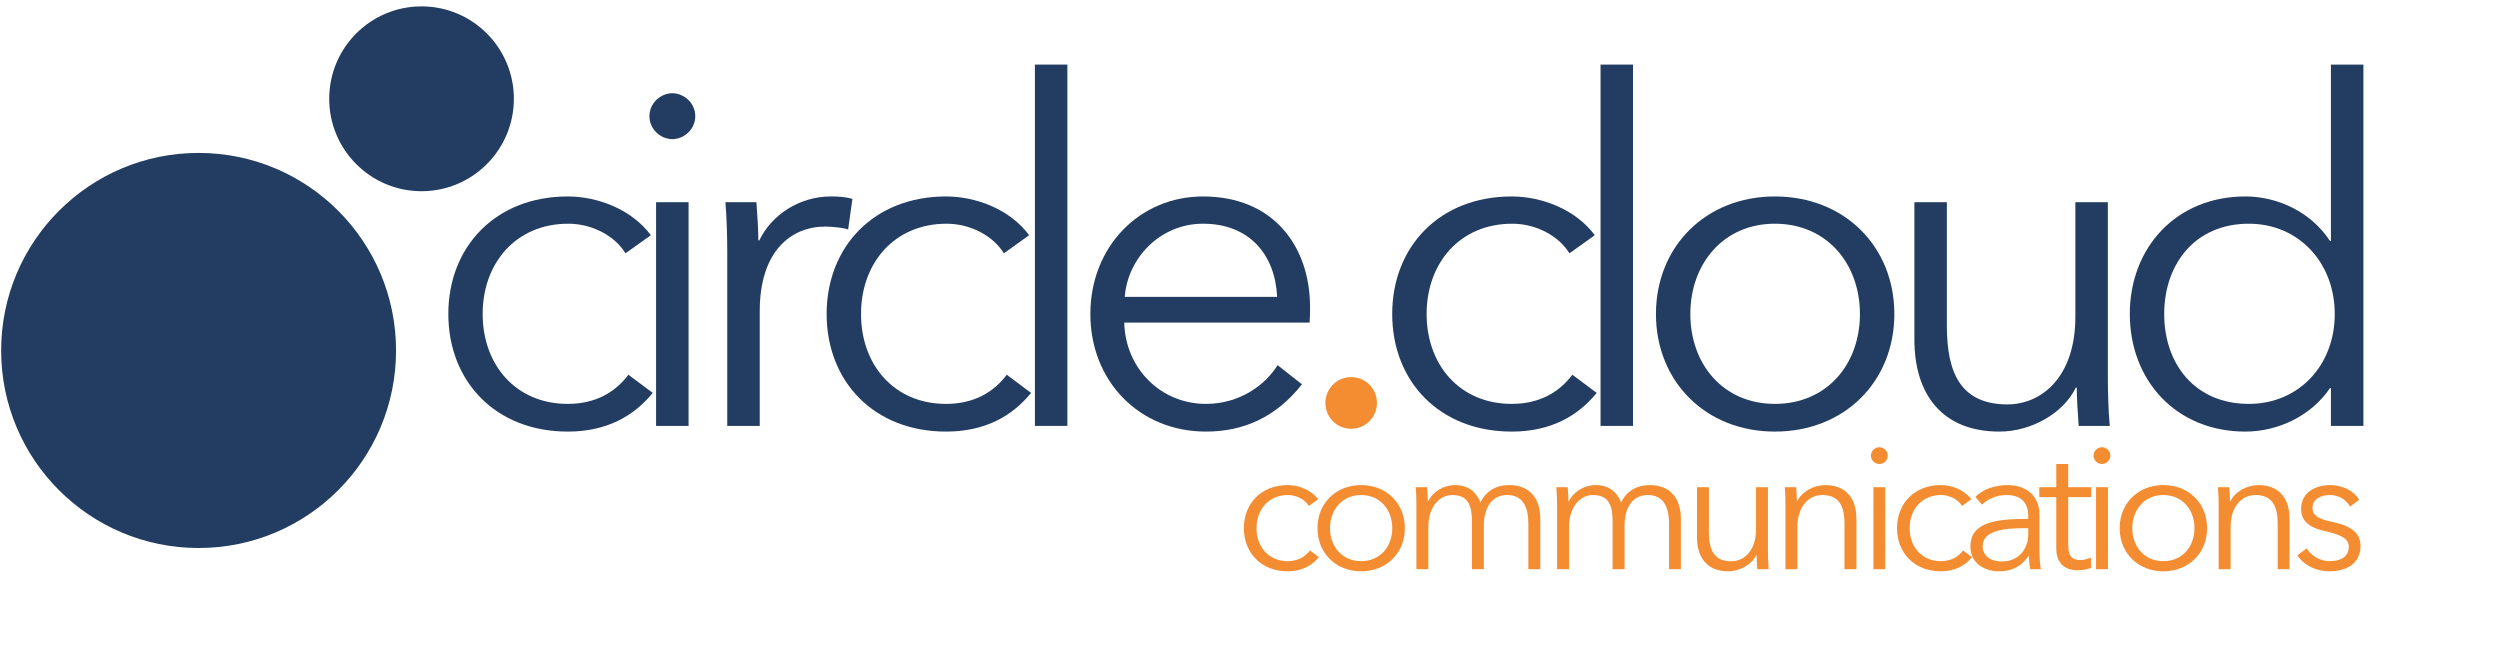 <?xml version="1.0" encoding="UTF-8"?>
<svg xmlns="http://www.w3.org/2000/svg" xmlns:xlink="http://www.w3.org/1999/xlink" width="150px" height="39px" viewBox="0 0 153 39" version="1.1">
<g id="surface1">
<path style=" stroke:none;fill-rule:nonzero;fill:rgb(13.725%,23.922%,38.431%);fill-opacity:1;" d="M 38.281 15.113 C 37.641 14.062 36.266 13.301 34.773 13.301 C 31.586 13.301 29.539 15.699 29.539 18.828 C 29.539 21.93 31.559 24.328 34.746 24.328 C 36.469 24.328 37.668 23.598 38.457 22.543 L 39.949 23.656 C 38.777 25.09 37.113 26.023 34.746 26.023 C 30.332 26.023 27.438 22.953 27.438 18.828 C 27.438 14.707 30.332 11.633 34.746 11.633 C 36.586 11.633 38.66 12.426 39.832 14.004 Z M 38.281 15.113 "/>
<path style=" stroke:none;fill-rule:nonzero;fill:rgb(13.725%,23.922%,38.431%);fill-opacity:1;" d="M 41.148 8.125 C 40.445 8.125 39.746 7.539 39.746 6.719 C 39.746 5.902 40.445 5.316 41.148 5.316 C 41.848 5.316 42.551 5.902 42.551 6.719 C 42.551 7.539 41.848 8.125 41.148 8.125 Z M 42.141 25.676 L 40.152 25.676 L 40.152 11.984 L 42.141 11.984 Z M 42.141 25.676 "/>
<path style=" stroke:none;fill-rule:nonzero;fill:rgb(13.725%,23.922%,38.431%);fill-opacity:1;" d="M 44.395 11.984 L 46.293 11.984 C 46.352 12.715 46.41 13.742 46.41 14.324 L 46.469 14.324 C 47.227 12.746 48.926 11.633 50.852 11.633 C 51.352 11.633 51.762 11.664 52.168 11.781 L 51.906 13.652 C 51.672 13.566 51.027 13.477 50.504 13.477 C 48.398 13.477 46.496 14.996 46.496 18.652 L 46.496 25.676 L 44.508 25.676 L 44.508 14.996 C 44.508 14.266 44.48 12.922 44.395 11.984 Z M 44.395 11.984 "/>
<path style=" stroke:none;fill-rule:nonzero;fill:rgb(13.725%,23.922%,38.431%);fill-opacity:1;" d="M 61.438 15.113 C 60.793 14.062 59.418 13.301 57.93 13.301 C 54.742 13.301 52.695 15.699 52.695 18.828 C 52.695 21.93 54.711 24.328 57.898 24.328 C 59.625 24.328 60.824 23.598 61.613 22.543 L 63.102 23.656 C 61.934 25.09 60.266 26.023 57.898 26.023 C 53.484 26.023 50.59 22.953 50.59 18.828 C 50.59 14.707 53.484 11.633 57.898 11.633 C 59.742 11.633 61.816 12.426 62.984 14.004 Z M 61.438 15.113 "/>
<path style=" stroke:none;fill-rule:nonzero;fill:rgb(13.725%,23.922%,38.431%);fill-opacity:1;" d="M 65.324 25.676 L 63.336 25.676 L 63.336 3.562 L 65.324 3.562 Z M 65.324 25.676 "/>
<path style=" stroke:none;fill-rule:nonzero;fill:rgb(13.725%,23.922%,38.431%);fill-opacity:1;" d="M 80.148 19.355 L 68.805 19.355 C 68.863 22.105 70.996 24.328 73.805 24.328 C 75.852 24.328 77.43 23.188 78.188 21.957 L 79.68 23.129 C 78.07 25.176 76.055 26.023 73.805 26.023 C 69.738 26.023 66.73 22.953 66.73 18.828 C 66.73 14.707 69.738 11.633 73.629 11.633 C 77.926 11.633 80.176 14.676 80.176 18.422 C 80.176 18.684 80.176 19.004 80.148 19.355 Z M 78.16 17.777 C 78.043 15.203 76.465 13.301 73.629 13.301 C 70.969 13.301 69.008 15.438 68.836 17.777 Z M 78.16 17.777 "/>
<path style=" stroke:none;fill-rule:nonzero;fill:rgb(95.686%,55.294%,19.608%);fill-opacity:1;" d="M 82.691 25.848 C 81.754 25.848 81.113 25.09 81.113 24.27 C 81.113 23.449 81.754 22.691 82.691 22.691 C 83.625 22.691 84.27 23.449 84.27 24.27 C 84.27 25.09 83.625 25.848 82.691 25.848 Z M 82.691 25.848 "/>
<path style=" stroke:none;fill-rule:nonzero;fill:rgb(13.725%,23.922%,38.431%);fill-opacity:1;" d="M 96.051 15.113 C 95.406 14.062 94.035 13.301 92.543 13.301 C 89.355 13.301 87.309 15.699 87.309 18.828 C 87.309 21.93 89.328 24.328 92.516 24.328 C 94.238 24.328 95.438 23.598 96.227 22.543 L 97.719 23.656 C 96.547 25.09 94.883 26.023 92.516 26.023 C 88.098 26.023 85.203 22.953 85.203 18.828 C 85.203 14.707 88.098 11.633 92.516 11.633 C 94.355 11.633 96.43 12.426 97.602 14.004 Z M 96.051 15.113 "/>
<path style=" stroke:none;fill-rule:nonzero;fill:rgb(13.725%,23.922%,38.431%);fill-opacity:1;" d="M 99.941 25.676 L 97.953 25.676 L 97.953 3.562 L 99.941 3.562 Z M 99.941 25.676 "/>
<path style=" stroke:none;fill-rule:nonzero;fill:rgb(13.725%,23.922%,38.431%);fill-opacity:1;" d="M 108.621 26.023 C 104.383 26.023 101.344 22.953 101.344 18.828 C 101.344 14.707 104.383 11.633 108.621 11.633 C 112.891 11.633 115.934 14.707 115.934 18.828 C 115.934 22.953 112.891 26.023 108.621 26.023 Z M 108.621 13.301 C 105.465 13.301 103.449 15.758 103.449 18.828 C 103.449 21.902 105.465 24.328 108.621 24.328 C 111.809 24.328 113.828 21.902 113.828 18.828 C 113.828 15.758 111.809 13.301 108.621 13.301 Z M 108.621 13.301 "/>
<path style=" stroke:none;fill-rule:nonzero;fill:rgb(13.725%,23.922%,38.431%);fill-opacity:1;" d="M 127.215 25.676 C 127.156 24.941 127.098 23.918 127.098 23.332 L 127.039 23.332 C 126.281 24.914 124.293 26.023 122.363 26.023 C 118.883 26.023 117.16 23.773 117.16 20.379 L 117.16 11.984 L 119.148 11.984 L 119.148 19.562 C 119.148 22.426 119.996 24.359 122.859 24.359 C 124.965 24.359 127.012 22.66 127.012 19.004 L 127.012 11.984 L 129 11.984 L 129 22.66 C 129 23.391 129.027 24.738 129.117 25.676 Z M 127.215 25.676 "/>
<path style=" stroke:none;fill-rule:nonzero;fill:rgb(13.725%,23.922%,38.431%);fill-opacity:1;" d="M 137.418 26.023 C 133.152 26.023 130.344 22.867 130.344 18.828 C 130.344 14.793 133.152 11.633 137.418 11.633 C 139.379 11.633 141.426 12.57 142.594 14.355 L 142.652 14.355 L 142.652 3.562 L 144.641 3.562 L 144.641 25.676 L 142.652 25.676 L 142.652 23.363 L 142.594 23.363 C 141.426 25.09 139.379 26.023 137.418 26.023 Z M 137.625 24.328 C 140.695 24.328 142.887 21.957 142.887 18.828 C 142.887 15.699 140.695 13.301 137.625 13.301 C 134.32 13.301 132.449 15.789 132.449 18.828 C 132.449 21.871 134.32 24.328 137.625 24.328 Z M 137.625 24.328 "/>
<path style=" stroke:none;fill-rule:nonzero;fill:rgb(13.725%,23.922%,38.431%);fill-opacity:1;" d="M 24.238 21.062 C 24.238 27.738 18.832 33.148 12.152 33.148 C 5.48 33.148 0.07 27.738 0.07 21.062 C 0.07 14.383 5.48 8.969 12.152 8.969 C 18.832 8.969 24.238 14.383 24.238 21.062 Z M 24.238 21.062 "/>
<path style=" stroke:none;fill-rule:nonzero;fill:rgb(13.725%,23.922%,38.431%);fill-opacity:1;" d="M 31.449 5.656 C 31.449 8.777 28.918 11.312 25.797 11.312 C 22.676 11.312 20.148 8.777 20.148 5.656 C 20.148 2.531 22.676 0 25.797 0 C 28.918 0 31.449 2.531 31.449 5.656 Z M 31.449 5.656 "/>
<path style=" stroke:none;fill-rule:nonzero;fill:rgb(95.686%,55.294%,19.608%);fill-opacity:1;" d="M 80.102 30.574 C 79.867 30.188 79.363 29.906 78.816 29.906 C 77.648 29.906 76.898 30.785 76.898 31.934 C 76.898 33.07 77.637 33.953 78.805 33.953 C 79.438 33.953 79.879 33.684 80.168 33.297 L 80.715 33.707 C 80.285 34.23 79.676 34.574 78.805 34.574 C 77.188 34.574 76.125 33.445 76.125 31.934 C 76.125 30.422 77.188 29.297 78.805 29.297 C 79.48 29.297 80.242 29.586 80.672 30.164 Z M 80.102 30.574 "/>
<path style=" stroke:none;fill-rule:nonzero;fill:rgb(95.686%,55.294%,19.608%);fill-opacity:1;" d="M 83.297 34.574 C 81.742 34.574 80.629 33.445 80.629 31.934 C 80.629 30.422 81.742 29.297 83.297 29.297 C 84.863 29.297 85.977 30.422 85.977 31.934 C 85.977 33.445 84.863 34.574 83.297 34.574 Z M 83.297 29.906 C 82.141 29.906 81.398 30.809 81.398 31.934 C 81.398 33.062 82.141 33.953 83.297 33.953 C 84.465 33.953 85.207 33.062 85.207 31.934 C 85.207 30.809 84.465 29.906 83.297 29.906 Z M 83.297 29.906 "/>
<path style=" stroke:none;fill-rule:nonzero;fill:rgb(95.686%,55.294%,19.608%);fill-opacity:1;" d="M 89.055 29.297 C 89.602 29.297 90.266 29.5 90.598 30.359 C 90.941 29.672 91.551 29.297 92.355 29.297 C 93.633 29.297 94.266 30.121 94.266 31.367 L 94.266 34.445 L 93.535 34.445 L 93.535 31.668 C 93.535 30.617 93.184 29.906 92.238 29.906 C 91.188 29.906 90.812 30.84 90.812 31.773 L 90.812 34.445 L 90.082 34.445 L 90.082 31.516 C 90.082 30.539 89.848 29.906 88.871 29.906 C 88.176 29.906 87.414 30.531 87.414 31.871 L 87.414 34.445 L 86.684 34.445 L 86.684 30.531 C 86.684 30.262 86.676 29.77 86.641 29.426 L 87.34 29.426 C 87.359 29.691 87.383 30.07 87.383 30.285 L 87.402 30.285 C 87.691 29.703 88.336 29.297 89.055 29.297 Z M 89.055 29.297 "/>
<path style=" stroke:none;fill-rule:nonzero;fill:rgb(95.686%,55.294%,19.608%);fill-opacity:1;" d="M 97.664 29.297 C 98.207 29.297 98.875 29.5 99.207 30.359 C 99.547 29.672 100.16 29.297 100.965 29.297 C 102.238 29.297 102.871 30.121 102.871 31.367 L 102.871 34.445 L 102.145 34.445 L 102.145 31.668 C 102.145 30.617 101.789 29.906 100.848 29.906 C 99.797 29.906 99.422 30.84 99.422 31.773 L 99.422 34.445 L 98.691 34.445 L 98.691 31.516 C 98.691 30.539 98.457 29.906 97.48 29.906 C 96.781 29.906 96.023 30.531 96.023 31.871 L 96.023 34.445 L 95.293 34.445 L 95.293 30.531 C 95.293 30.262 95.281 29.77 95.25 29.426 L 95.945 29.426 C 95.969 29.691 95.988 30.07 95.988 30.285 L 96.012 30.285 C 96.301 29.703 96.945 29.297 97.664 29.297 Z M 97.664 29.297 "/>
<path style=" stroke:none;fill-rule:nonzero;fill:rgb(95.686%,55.294%,19.608%);fill-opacity:1;" d="M 107.547 34.445 C 107.523 34.176 107.504 33.801 107.504 33.586 L 107.48 33.586 C 107.203 34.168 106.473 34.574 105.766 34.574 C 104.492 34.574 103.859 33.75 103.859 32.504 L 103.859 29.426 L 104.586 29.426 L 104.586 32.203 C 104.586 33.254 104.898 33.961 105.949 33.961 C 106.719 33.961 107.469 33.34 107.469 32 L 107.469 29.426 L 108.199 29.426 L 108.199 33.34 C 108.199 33.609 108.211 34.102 108.242 34.445 Z M 107.547 34.445 "/>
<path style=" stroke:none;fill-rule:nonzero;fill:rgb(95.686%,55.294%,19.608%);fill-opacity:1;" d="M 109.926 29.426 C 109.945 29.691 109.969 30.07 109.969 30.285 L 109.988 30.285 C 110.27 29.703 110.996 29.297 111.703 29.297 C 112.98 29.297 113.613 30.121 113.613 31.367 L 113.613 34.445 L 112.883 34.445 L 112.883 31.668 C 112.883 30.617 112.574 29.906 111.523 29.906 C 110.75 29.906 110 30.531 110 31.871 L 110 34.445 L 109.27 34.445 L 109.27 30.531 C 109.27 30.262 109.262 29.77 109.227 29.426 Z M 109.926 29.426 "/>
<path style=" stroke:none;fill-rule:nonzero;fill:rgb(95.686%,55.294%,19.608%);fill-opacity:1;" d="M 115.016 28.008 C 114.758 28.008 114.5 27.793 114.5 27.496 C 114.5 27.195 114.758 26.98 115.016 26.98 C 115.273 26.98 115.531 27.195 115.531 27.496 C 115.531 27.793 115.273 28.008 115.016 28.008 Z M 115.379 34.445 L 114.652 34.445 L 114.652 29.426 L 115.379 29.426 Z M 115.379 34.445 "/>
<path style=" stroke:none;fill-rule:nonzero;fill:rgb(95.686%,55.294%,19.608%);fill-opacity:1;" d="M 120.078 30.574 C 119.84 30.188 119.336 29.906 118.789 29.906 C 117.621 29.906 116.871 30.785 116.871 31.934 C 116.871 33.07 117.609 33.953 118.777 33.953 C 119.41 33.953 119.852 33.684 120.141 33.297 L 120.688 33.707 C 120.258 34.23 119.648 34.574 118.777 34.574 C 117.16 34.574 116.098 33.445 116.098 31.934 C 116.098 30.422 117.16 29.297 118.777 29.297 C 119.453 29.297 120.215 29.586 120.645 30.164 Z M 120.078 30.574 "/>
<path style=" stroke:none;fill-rule:nonzero;fill:rgb(95.686%,55.294%,19.608%);fill-opacity:1;" d="M 124.129 31.207 C 124.129 30.336 123.656 29.906 122.789 29.906 C 122.199 29.906 121.652 30.145 121.297 30.496 L 120.891 30.016 C 121.297 29.605 122.008 29.297 122.863 29.297 C 123.945 29.297 124.816 29.898 124.816 31.121 L 124.816 33.32 C 124.816 33.707 124.848 34.168 124.902 34.445 L 124.246 34.445 C 124.203 34.199 124.172 33.898 124.172 33.629 L 124.152 33.629 C 123.688 34.293 123.133 34.574 122.328 34.574 C 121.566 34.574 120.59 34.168 120.59 33.051 C 120.59 31.504 122.297 31.367 124.129 31.367 Z M 123.914 31.934 C 122.723 31.934 121.34 32.062 121.34 33.02 C 121.34 33.738 121.953 33.973 122.52 33.973 C 123.551 33.973 124.129 33.199 124.129 32.309 L 124.129 31.934 Z M 123.914 31.934 "/>
<path style=" stroke:none;fill-rule:nonzero;fill:rgb(95.686%,55.294%,19.608%);fill-opacity:1;" d="M 127.988 30.035 L 126.574 30.035 L 126.574 32.965 C 126.574 33.715 126.883 33.887 127.324 33.887 C 127.527 33.887 127.762 33.824 127.957 33.727 L 127.988 34.359 C 127.73 34.457 127.461 34.512 127.129 34.512 C 126.594 34.512 125.844 34.273 125.844 33.168 L 125.844 30.035 L 124.805 30.035 L 124.805 29.426 L 125.844 29.426 L 125.844 28.008 L 126.574 28.008 L 126.574 29.426 L 127.988 29.426 Z M 127.988 30.035 "/>
<path style=" stroke:none;fill-rule:nonzero;fill:rgb(95.686%,55.294%,19.608%);fill-opacity:1;" d="M 128.641 28.008 C 128.383 28.008 128.125 27.793 128.125 27.496 C 128.125 27.195 128.383 26.98 128.641 26.98 C 128.898 26.98 129.156 27.195 129.156 27.496 C 129.156 27.793 128.898 28.008 128.641 28.008 Z M 129.008 34.445 L 128.277 34.445 L 128.277 29.426 L 129.008 29.426 Z M 129.008 34.445 "/>
<path style=" stroke:none;fill-rule:nonzero;fill:rgb(95.686%,55.294%,19.608%);fill-opacity:1;" d="M 132.395 34.574 C 130.84 34.574 129.723 33.445 129.723 31.934 C 129.723 30.422 130.84 29.297 132.395 29.297 C 133.961 29.297 135.074 30.422 135.074 31.934 C 135.074 33.445 133.961 34.574 132.395 34.574 Z M 132.395 29.906 C 131.234 29.906 130.496 30.809 130.496 31.934 C 130.496 33.062 131.234 33.953 132.395 33.953 C 133.562 33.953 134.301 33.062 134.301 31.934 C 134.301 30.809 133.562 29.906 132.395 29.906 Z M 132.395 29.906 "/>
<path style=" stroke:none;fill-rule:nonzero;fill:rgb(95.686%,55.294%,19.608%);fill-opacity:1;" d="M 136.434 29.426 C 136.457 29.691 136.477 30.07 136.477 30.285 L 136.5 30.285 C 136.777 29.703 137.508 29.297 138.215 29.297 C 139.492 29.297 140.121 30.121 140.121 31.367 L 140.121 34.445 L 139.395 34.445 L 139.395 31.668 C 139.395 30.617 139.082 29.906 138.031 29.906 C 137.262 29.906 136.512 30.531 136.512 31.871 L 136.512 34.445 L 135.781 34.445 L 135.781 30.531 C 135.781 30.262 135.77 29.77 135.738 29.426 Z M 136.434 29.426 "/>
<path style=" stroke:none;fill-rule:nonzero;fill:rgb(95.686%,55.294%,19.608%);fill-opacity:1;" d="M 143.82 30.617 C 143.605 30.199 143.145 29.906 142.586 29.906 C 142.062 29.906 141.527 30.133 141.527 30.691 C 141.527 31.164 141.902 31.379 142.727 31.547 C 143.906 31.797 144.465 32.234 144.465 33.02 C 144.465 34.168 143.5 34.574 142.578 34.574 C 141.816 34.574 141.055 34.273 140.594 33.598 L 141.172 33.168 C 141.43 33.609 141.977 33.953 142.566 33.953 C 143.188 33.953 143.746 33.727 143.746 33.07 C 143.746 32.547 143.219 32.332 142.266 32.105 C 141.676 31.969 140.828 31.711 140.828 30.754 C 140.828 29.734 141.711 29.297 142.621 29.297 C 143.316 29.297 144.059 29.629 144.379 30.199 Z M 143.82 30.617 "/>
</g>
</svg>
